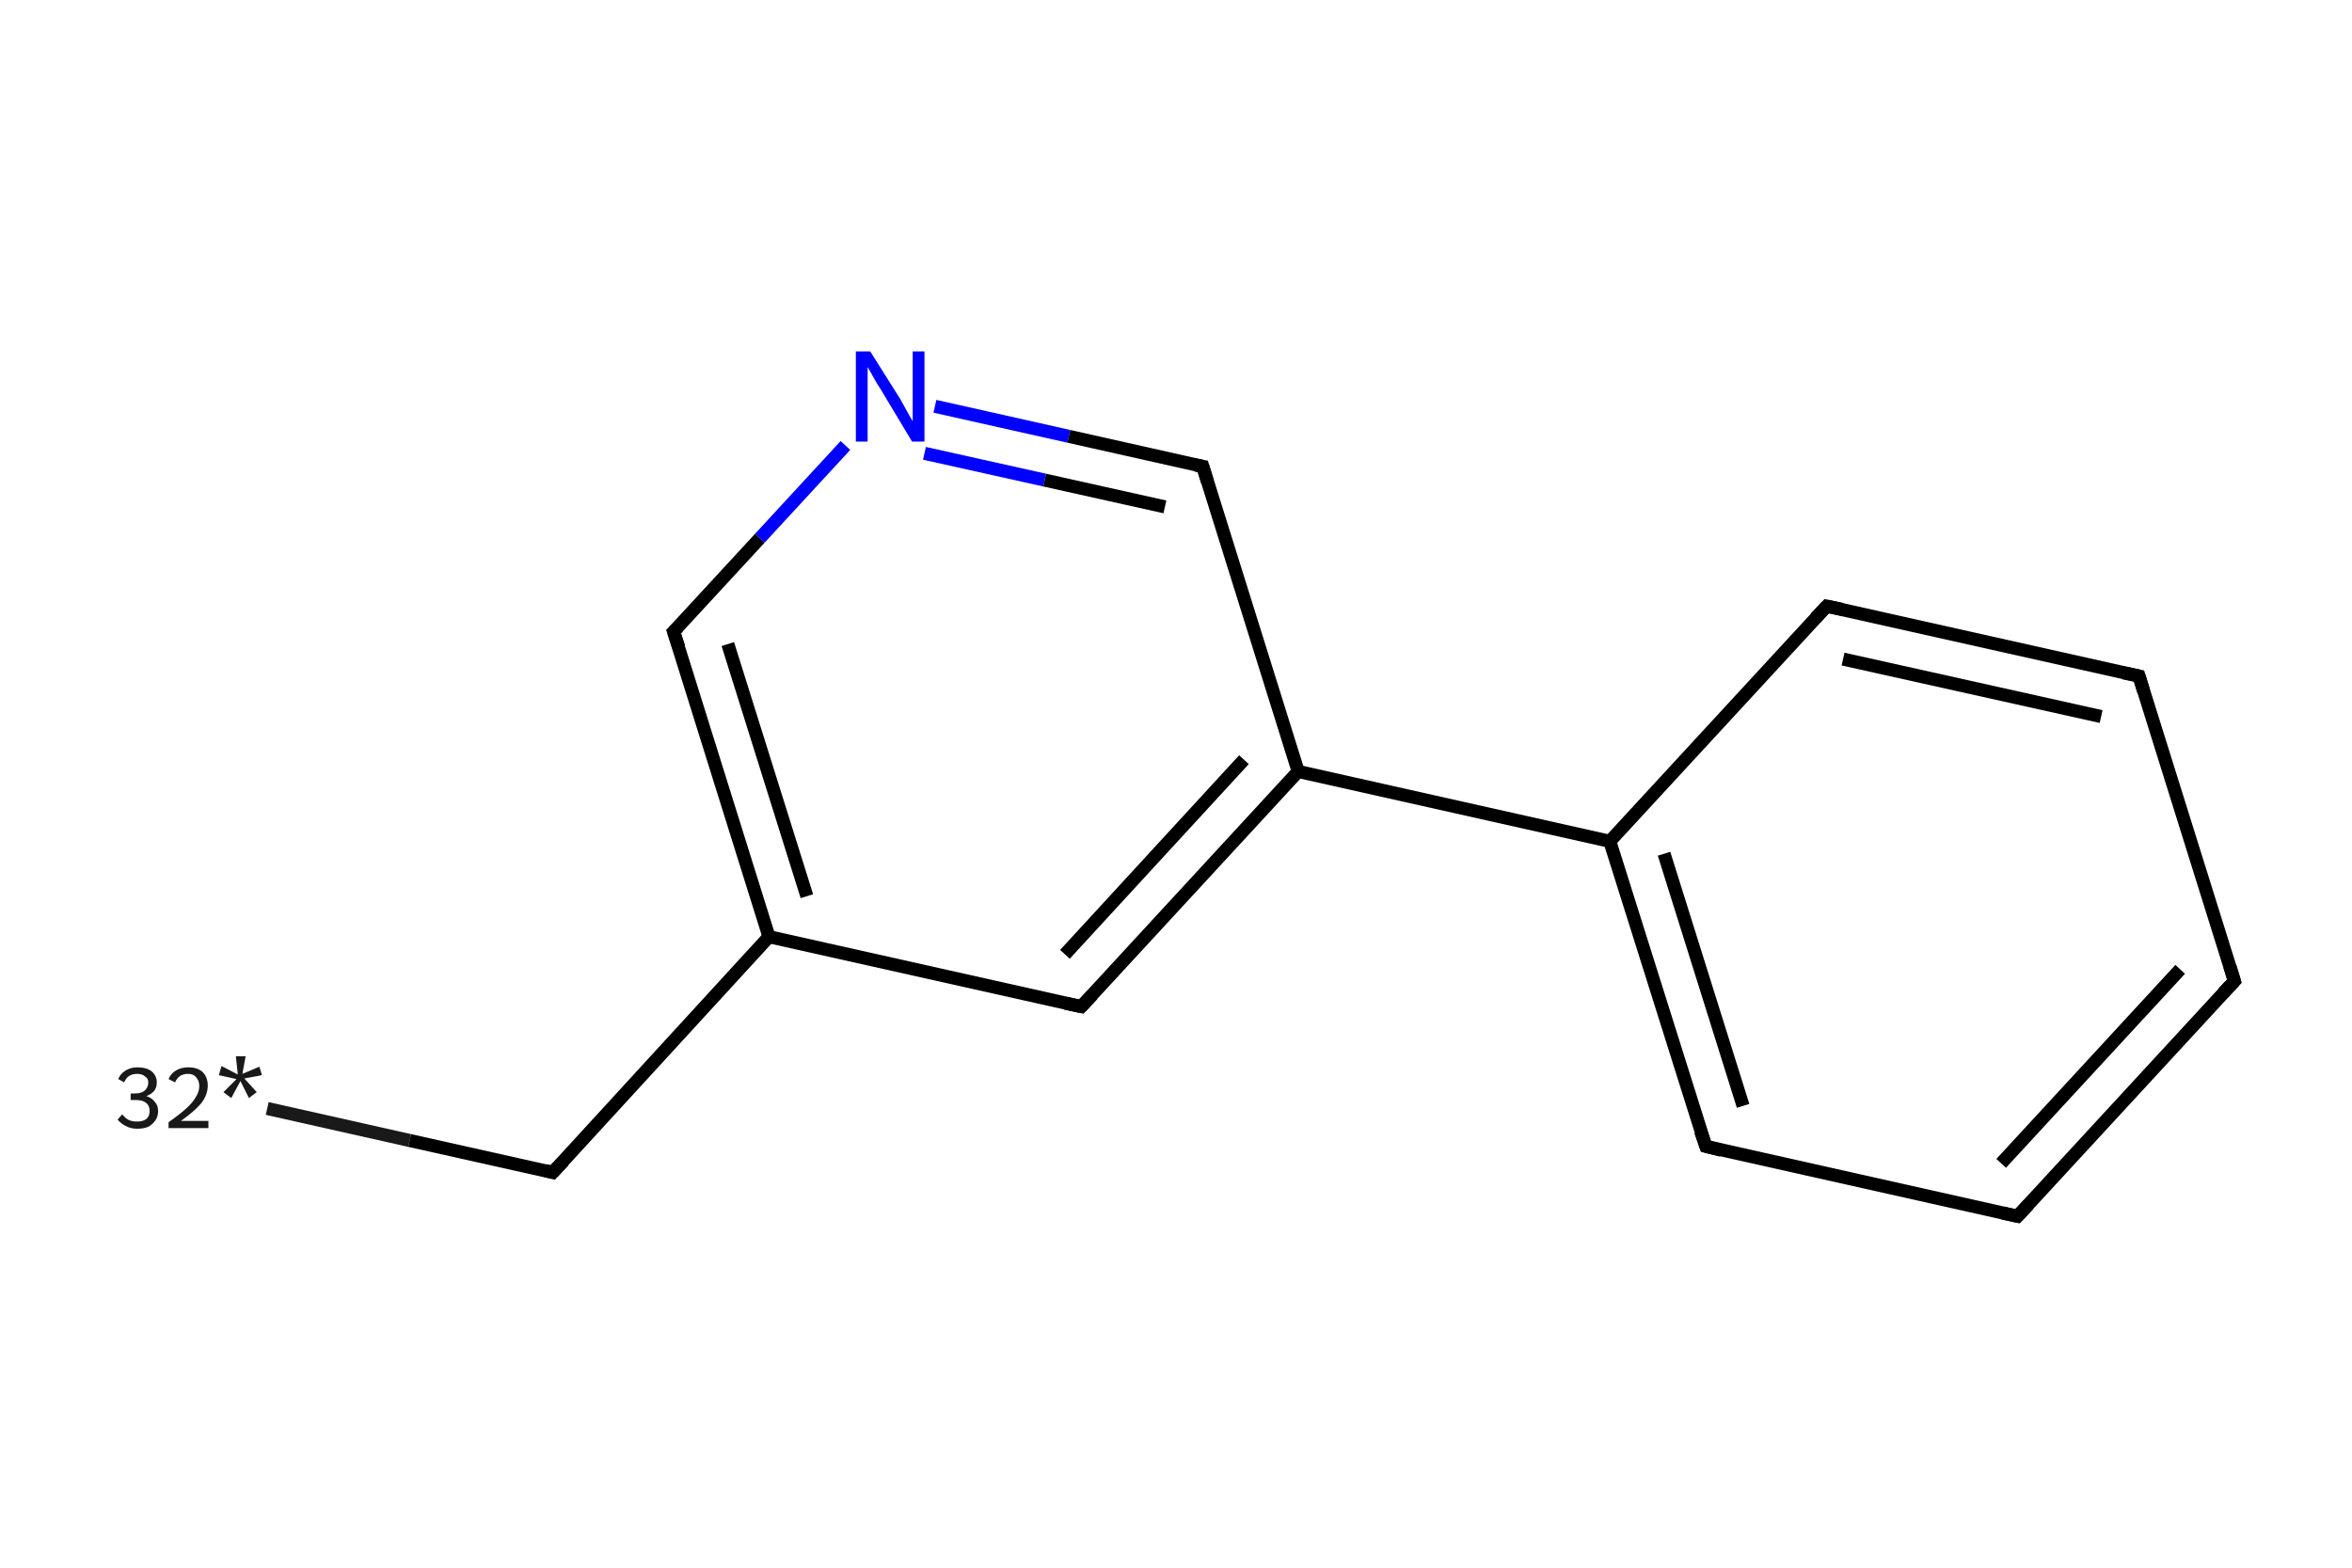 <?xml version='1.0' encoding='iso-8859-1'?>
<svg version='1.1' baseProfile='full'
              xmlns='http://www.w3.org/2000/svg'
                      xmlns:rdkit='http://www.rdkit.org/xml'
                      xmlns:xlink='http://www.w3.org/1999/xlink'
                  xml:space='preserve'
width='360px' height='240px' viewBox='0 0 360 240'>
<!-- END OF HEADER -->
<rect style='opacity:1.0;fill:#FFFFFF;stroke:none' width='360.0' height='240.0' x='0.0' y='0.0'> </rect>
<path class='bond-0 atom-0 atom-1' d='M 40.9,169.7 L 62.7,174.6' style='fill:none;fill-rule:evenodd;stroke:#191919;stroke-width:2.0px;stroke-linecap:butt;stroke-linejoin:miter;stroke-opacity:1' />
<path class='bond-0 atom-0 atom-1' d='M 62.7,174.6 L 84.6,179.5' style='fill:none;fill-rule:evenodd;stroke:#000000;stroke-width:2.0px;stroke-linecap:butt;stroke-linejoin:miter;stroke-opacity:1' />
<path class='bond-1 atom-1 atom-2' d='M 84.6,179.5 L 117.7,143.4' style='fill:none;fill-rule:evenodd;stroke:#000000;stroke-width:2.0px;stroke-linecap:butt;stroke-linejoin:miter;stroke-opacity:1' />
<path class='bond-2 atom-2 atom-3' d='M 117.7,143.4 L 103.1,96.7' style='fill:none;fill-rule:evenodd;stroke:#000000;stroke-width:2.0px;stroke-linecap:butt;stroke-linejoin:miter;stroke-opacity:1' />
<path class='bond-2 atom-2 atom-3' d='M 123.5,137.2 L 111.4,98.6' style='fill:none;fill-rule:evenodd;stroke:#000000;stroke-width:2.0px;stroke-linecap:butt;stroke-linejoin:miter;stroke-opacity:1' />
<path class='bond-3 atom-3 atom-4' d='M 103.1,96.7 L 116.3,82.4' style='fill:none;fill-rule:evenodd;stroke:#000000;stroke-width:2.0px;stroke-linecap:butt;stroke-linejoin:miter;stroke-opacity:1' />
<path class='bond-3 atom-3 atom-4' d='M 116.3,82.4 L 129.4,68.2' style='fill:none;fill-rule:evenodd;stroke:#0000FF;stroke-width:2.0px;stroke-linecap:butt;stroke-linejoin:miter;stroke-opacity:1' />
<path class='bond-4 atom-4 atom-5' d='M 143.1,62.2 L 163.6,66.8' style='fill:none;fill-rule:evenodd;stroke:#0000FF;stroke-width:2.0px;stroke-linecap:butt;stroke-linejoin:miter;stroke-opacity:1' />
<path class='bond-4 atom-4 atom-5' d='M 163.6,66.8 L 184.1,71.4' style='fill:none;fill-rule:evenodd;stroke:#000000;stroke-width:2.0px;stroke-linecap:butt;stroke-linejoin:miter;stroke-opacity:1' />
<path class='bond-4 atom-4 atom-5' d='M 141.5,69.4 L 159.9,73.5' style='fill:none;fill-rule:evenodd;stroke:#0000FF;stroke-width:2.0px;stroke-linecap:butt;stroke-linejoin:miter;stroke-opacity:1' />
<path class='bond-4 atom-4 atom-5' d='M 159.9,73.5 L 178.3,77.6' style='fill:none;fill-rule:evenodd;stroke:#000000;stroke-width:2.0px;stroke-linecap:butt;stroke-linejoin:miter;stroke-opacity:1' />
<path class='bond-5 atom-5 atom-6' d='M 184.1,71.4 L 198.7,118.1' style='fill:none;fill-rule:evenodd;stroke:#000000;stroke-width:2.0px;stroke-linecap:butt;stroke-linejoin:miter;stroke-opacity:1' />
<path class='bond-6 atom-6 atom-7' d='M 198.7,118.1 L 246.4,128.8' style='fill:none;fill-rule:evenodd;stroke:#000000;stroke-width:2.0px;stroke-linecap:butt;stroke-linejoin:miter;stroke-opacity:1' />
<path class='bond-7 atom-7 atom-8' d='M 246.4,128.8 L 261.1,175.5' style='fill:none;fill-rule:evenodd;stroke:#000000;stroke-width:2.0px;stroke-linecap:butt;stroke-linejoin:miter;stroke-opacity:1' />
<path class='bond-7 atom-7 atom-8' d='M 254.7,130.7 L 266.8,169.3' style='fill:none;fill-rule:evenodd;stroke:#000000;stroke-width:2.0px;stroke-linecap:butt;stroke-linejoin:miter;stroke-opacity:1' />
<path class='bond-8 atom-8 atom-9' d='M 261.1,175.5 L 308.8,186.2' style='fill:none;fill-rule:evenodd;stroke:#000000;stroke-width:2.0px;stroke-linecap:butt;stroke-linejoin:miter;stroke-opacity:1' />
<path class='bond-9 atom-9 atom-10' d='M 308.8,186.2 L 342.0,150.2' style='fill:none;fill-rule:evenodd;stroke:#000000;stroke-width:2.0px;stroke-linecap:butt;stroke-linejoin:miter;stroke-opacity:1' />
<path class='bond-9 atom-9 atom-10' d='M 306.3,178.1 L 333.7,148.4' style='fill:none;fill-rule:evenodd;stroke:#000000;stroke-width:2.0px;stroke-linecap:butt;stroke-linejoin:miter;stroke-opacity:1' />
<path class='bond-10 atom-10 atom-11' d='M 342.0,150.2 L 327.4,103.5' style='fill:none;fill-rule:evenodd;stroke:#000000;stroke-width:2.0px;stroke-linecap:butt;stroke-linejoin:miter;stroke-opacity:1' />
<path class='bond-11 atom-11 atom-12' d='M 327.4,103.5 L 279.6,92.8' style='fill:none;fill-rule:evenodd;stroke:#000000;stroke-width:2.0px;stroke-linecap:butt;stroke-linejoin:miter;stroke-opacity:1' />
<path class='bond-11 atom-11 atom-12' d='M 321.6,109.7 L 282.1,100.9' style='fill:none;fill-rule:evenodd;stroke:#000000;stroke-width:2.0px;stroke-linecap:butt;stroke-linejoin:miter;stroke-opacity:1' />
<path class='bond-12 atom-6 atom-13' d='M 198.7,118.1 L 165.5,154.1' style='fill:none;fill-rule:evenodd;stroke:#000000;stroke-width:2.0px;stroke-linecap:butt;stroke-linejoin:miter;stroke-opacity:1' />
<path class='bond-12 atom-6 atom-13' d='M 190.4,116.3 L 163.0,146.1' style='fill:none;fill-rule:evenodd;stroke:#000000;stroke-width:2.0px;stroke-linecap:butt;stroke-linejoin:miter;stroke-opacity:1' />
<path class='bond-13 atom-13 atom-2' d='M 165.5,154.1 L 117.7,143.4' style='fill:none;fill-rule:evenodd;stroke:#000000;stroke-width:2.0px;stroke-linecap:butt;stroke-linejoin:miter;stroke-opacity:1' />
<path class='bond-14 atom-12 atom-7' d='M 279.6,92.8 L 246.4,128.8' style='fill:none;fill-rule:evenodd;stroke:#000000;stroke-width:2.0px;stroke-linecap:butt;stroke-linejoin:miter;stroke-opacity:1' />
<path d='M 83.5,179.2 L 84.6,179.5 L 86.3,177.7' style='fill:none;stroke:#000000;stroke-width:2.0px;stroke-linecap:butt;stroke-linejoin:miter;stroke-opacity:1;' />
<path d='M 103.9,99.1 L 103.1,96.7 L 103.8,96.0' style='fill:none;stroke:#000000;stroke-width:2.0px;stroke-linecap:butt;stroke-linejoin:miter;stroke-opacity:1;' />
<path d='M 183.0,71.2 L 184.1,71.4 L 184.8,73.7' style='fill:none;stroke:#000000;stroke-width:2.0px;stroke-linecap:butt;stroke-linejoin:miter;stroke-opacity:1;' />
<path d='M 260.3,173.2 L 261.1,175.5 L 263.5,176.1' style='fill:none;stroke:#000000;stroke-width:2.0px;stroke-linecap:butt;stroke-linejoin:miter;stroke-opacity:1;' />
<path d='M 306.5,185.7 L 308.8,186.2 L 310.5,184.4' style='fill:none;stroke:#000000;stroke-width:2.0px;stroke-linecap:butt;stroke-linejoin:miter;stroke-opacity:1;' />
<path d='M 340.3,152.0 L 342.0,150.2 L 341.3,147.9' style='fill:none;stroke:#000000;stroke-width:2.0px;stroke-linecap:butt;stroke-linejoin:miter;stroke-opacity:1;' />
<path d='M 328.1,105.8 L 327.4,103.5 L 325.0,103.0' style='fill:none;stroke:#000000;stroke-width:2.0px;stroke-linecap:butt;stroke-linejoin:miter;stroke-opacity:1;' />
<path d='M 282.0,93.3 L 279.6,92.8 L 277.9,94.6' style='fill:none;stroke:#000000;stroke-width:2.0px;stroke-linecap:butt;stroke-linejoin:miter;stroke-opacity:1;' />
<path d='M 167.2,152.3 L 165.5,154.1 L 163.1,153.6' style='fill:none;stroke:#000000;stroke-width:2.0px;stroke-linecap:butt;stroke-linejoin:miter;stroke-opacity:1;' />
<path class='atom-0' d='M 22.4 167.8
Q 23.3 168.1, 23.7 168.7
Q 24.2 169.2, 24.2 170.1
Q 24.2 170.9, 23.8 171.5
Q 23.4 172.1, 22.7 172.5
Q 22.0 172.8, 21.0 172.8
Q 20.0 172.8, 19.3 172.4
Q 18.6 172.1, 18.0 171.4
L 18.7 170.6
Q 19.3 171.3, 19.8 171.5
Q 20.3 171.7, 21.0 171.7
Q 21.9 171.7, 22.4 171.3
Q 22.9 170.9, 22.9 170.1
Q 22.9 169.2, 22.3 168.8
Q 21.8 168.4, 20.7 168.4
L 20.0 168.4
L 20.0 167.4
L 20.6 167.4
Q 21.6 167.4, 22.1 167.0
Q 22.7 166.5, 22.7 165.7
Q 22.7 165.1, 22.2 164.8
Q 21.8 164.4, 21.0 164.4
Q 20.3 164.4, 19.8 164.7
Q 19.3 165.0, 19.0 165.7
L 18.1 165.2
Q 18.4 164.4, 19.2 163.9
Q 20.0 163.4, 21.0 163.4
Q 22.4 163.4, 23.2 164.0
Q 24.0 164.7, 24.0 165.7
Q 24.0 166.5, 23.6 167.0
Q 23.2 167.5, 22.4 167.8
' fill='#191919'/>
<path class='atom-0' d='M 25.8 165.2
Q 26.1 164.4, 26.9 163.9
Q 27.7 163.4, 28.8 163.4
Q 30.2 163.4, 31.0 164.1
Q 31.8 164.9, 31.8 166.2
Q 31.8 167.6, 30.8 168.9
Q 29.8 170.1, 27.7 171.6
L 31.9 171.6
L 31.9 172.7
L 25.8 172.7
L 25.8 171.8
Q 27.5 170.6, 28.5 169.7
Q 29.5 168.8, 30.0 167.9
Q 30.5 167.1, 30.5 166.3
Q 30.5 165.4, 30.0 164.9
Q 29.6 164.4, 28.8 164.4
Q 28.1 164.4, 27.6 164.7
Q 27.1 165.0, 26.8 165.7
L 25.8 165.2
' fill='#191919'/>
<path class='atom-0' d='M 34.2 167.2
L 36.2 165.2
L 33.5 164.6
L 33.9 163.2
L 36.4 164.5
L 36.1 161.7
L 37.6 161.7
L 37.1 164.4
L 39.7 163.3
L 40.1 164.6
L 37.4 165.1
L 39.3 167.2
L 38.1 168.1
L 36.8 165.5
L 35.4 168.1
L 34.2 167.2
' fill='#191919'/>
<path class='atom-4' d='M 133.2 53.8
L 137.8 61.1
Q 138.2 61.8, 138.9 63.1
Q 139.7 64.5, 139.7 64.5
L 139.7 53.8
L 141.5 53.8
L 141.5 67.6
L 139.6 67.6
L 134.8 59.6
Q 134.2 58.7, 133.6 57.6
Q 133.0 56.5, 132.8 56.2
L 132.8 67.6
L 131.0 67.6
L 131.0 53.8
L 133.2 53.8
' fill='#0000FF'/>
</svg>
